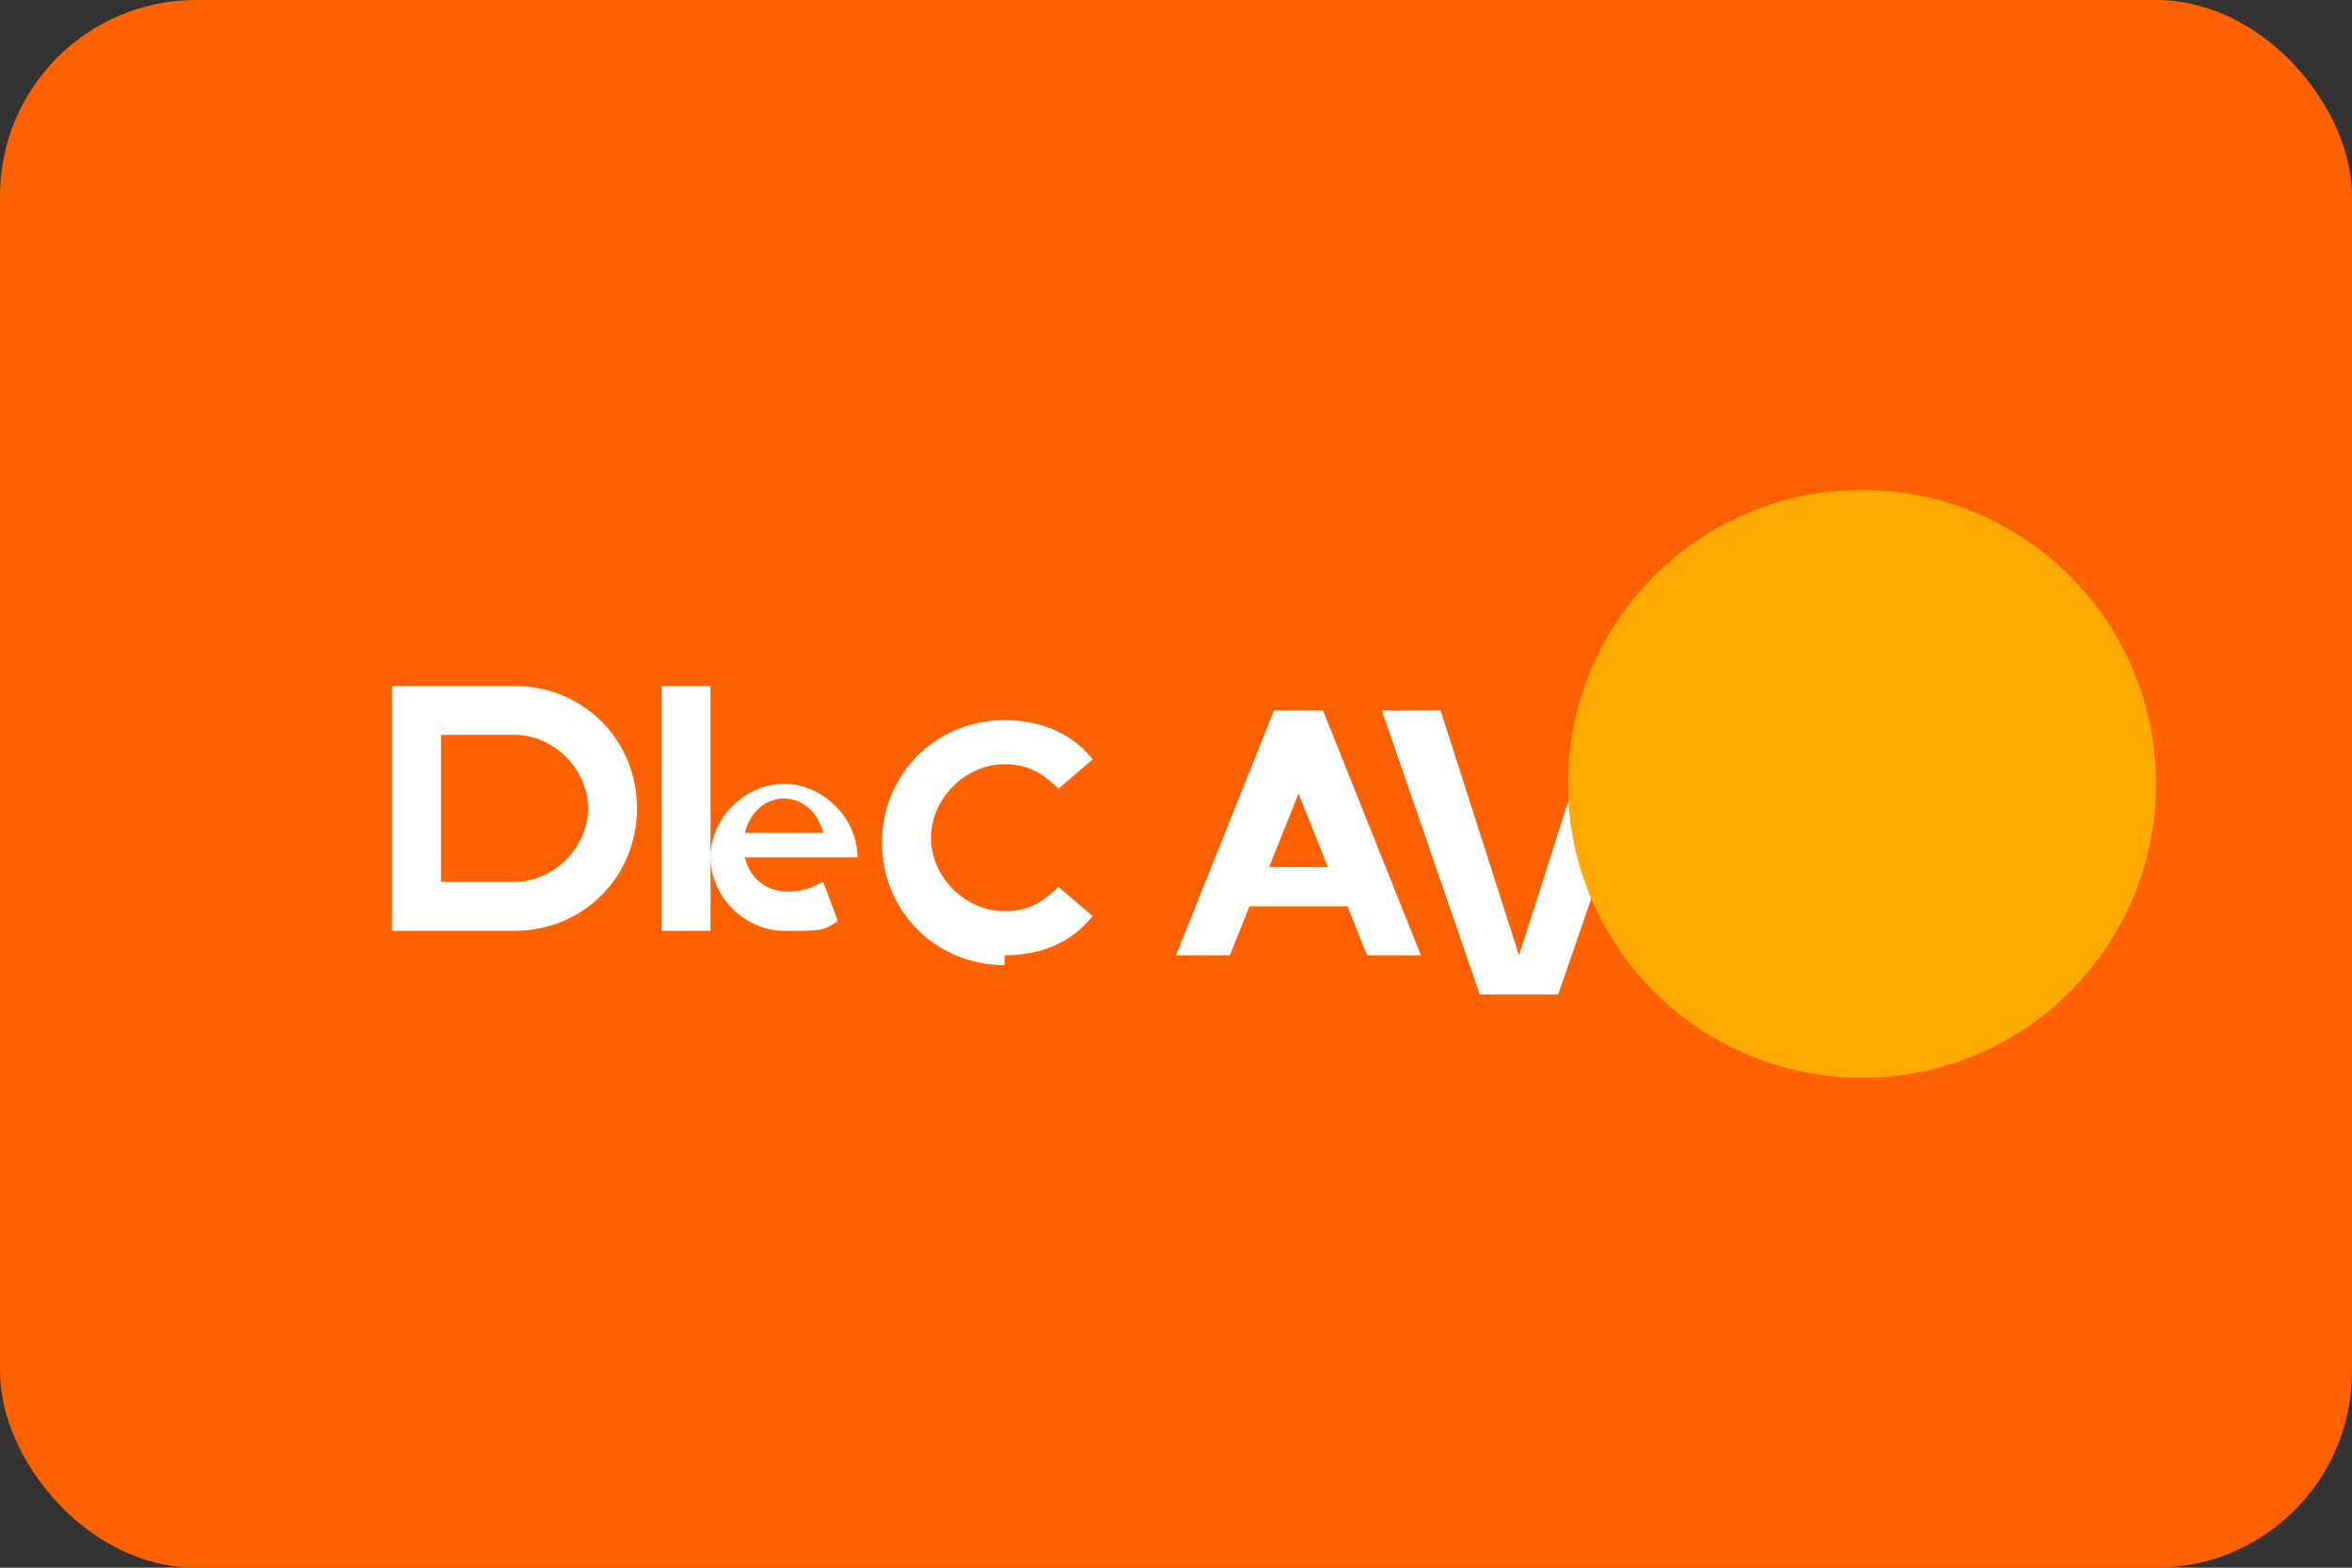 <svg xmlns="http://www.w3.org/2000/svg" viewBox="0 0 48 32" width="48" height="32"><rect x="0" y="0" width="48" height="32" fill="#333333" stroke="none"/><rect width="48" height="32" rx="4" fill="#FF6000"/><path d="M8 14h2.5c1.4 0 2.5 1.1 2.5 2.5S11.9 19 10.5 19H8v-5zm2.5 4c.8 0 1.5-.7 1.5-1.5S11.3 15 10.5 15H9v3h1.5zm3 1h1v-5h-1v5zm4-1.5c0-.8-.7-1.5-1.5-1.5s-1.5.7-1.5 1.5.7 1.5 1.5 1.5.8 0 1.1-.2l-.3-.8c-.2.1-.4.2-.7.2-.5 0-.8-.3-.9-.7h2.3v-.5zm-2.3-.5c.1-.4.4-.7.8-.7s.7.3.8.7h-1.6zm5.3 2.5c.8 0 1.4-.3 1.8-.8l-.7-.6c-.3.3-.6.5-1.1.5-.8 0-1.5-.7-1.5-1.5s.7-1.5 1.5-1.5c.5 0 .8.2 1.1.5l.7-.6c-.4-.5-1-.8-1.8-.8-1.4 0-2.5 1.1-2.5 2.5s1.1 2.5 2.5 2.5zm5.5-5l-2 5h1.1l.4-1h2l.4 1H29l-2-5h-1.2zm-.1 3.2l.6-1.5.6 1.5h-1.2zm5.1 1.8l-1.6-5h-1.2l2 5.8h1.6l2-5.8h-1.2l-1.6 5zm5-1.3c0 .8.6 1.3 1.5 1.3.5 0 .9-.1 1.3-.4v-1c-.3.2-.7.3-1 .3-.5 0-.8-.3-.8-.7 0-.4.3-.7.8-.7.3 0 .7.1 1 .3v-1c-.4-.2-.8-.4-1.3-.4-.9 0-1.5.5-1.5 1.3z" fill="white"/><circle cx="38" cy="16" r="6" fill="#FFAA00"/></svg>

